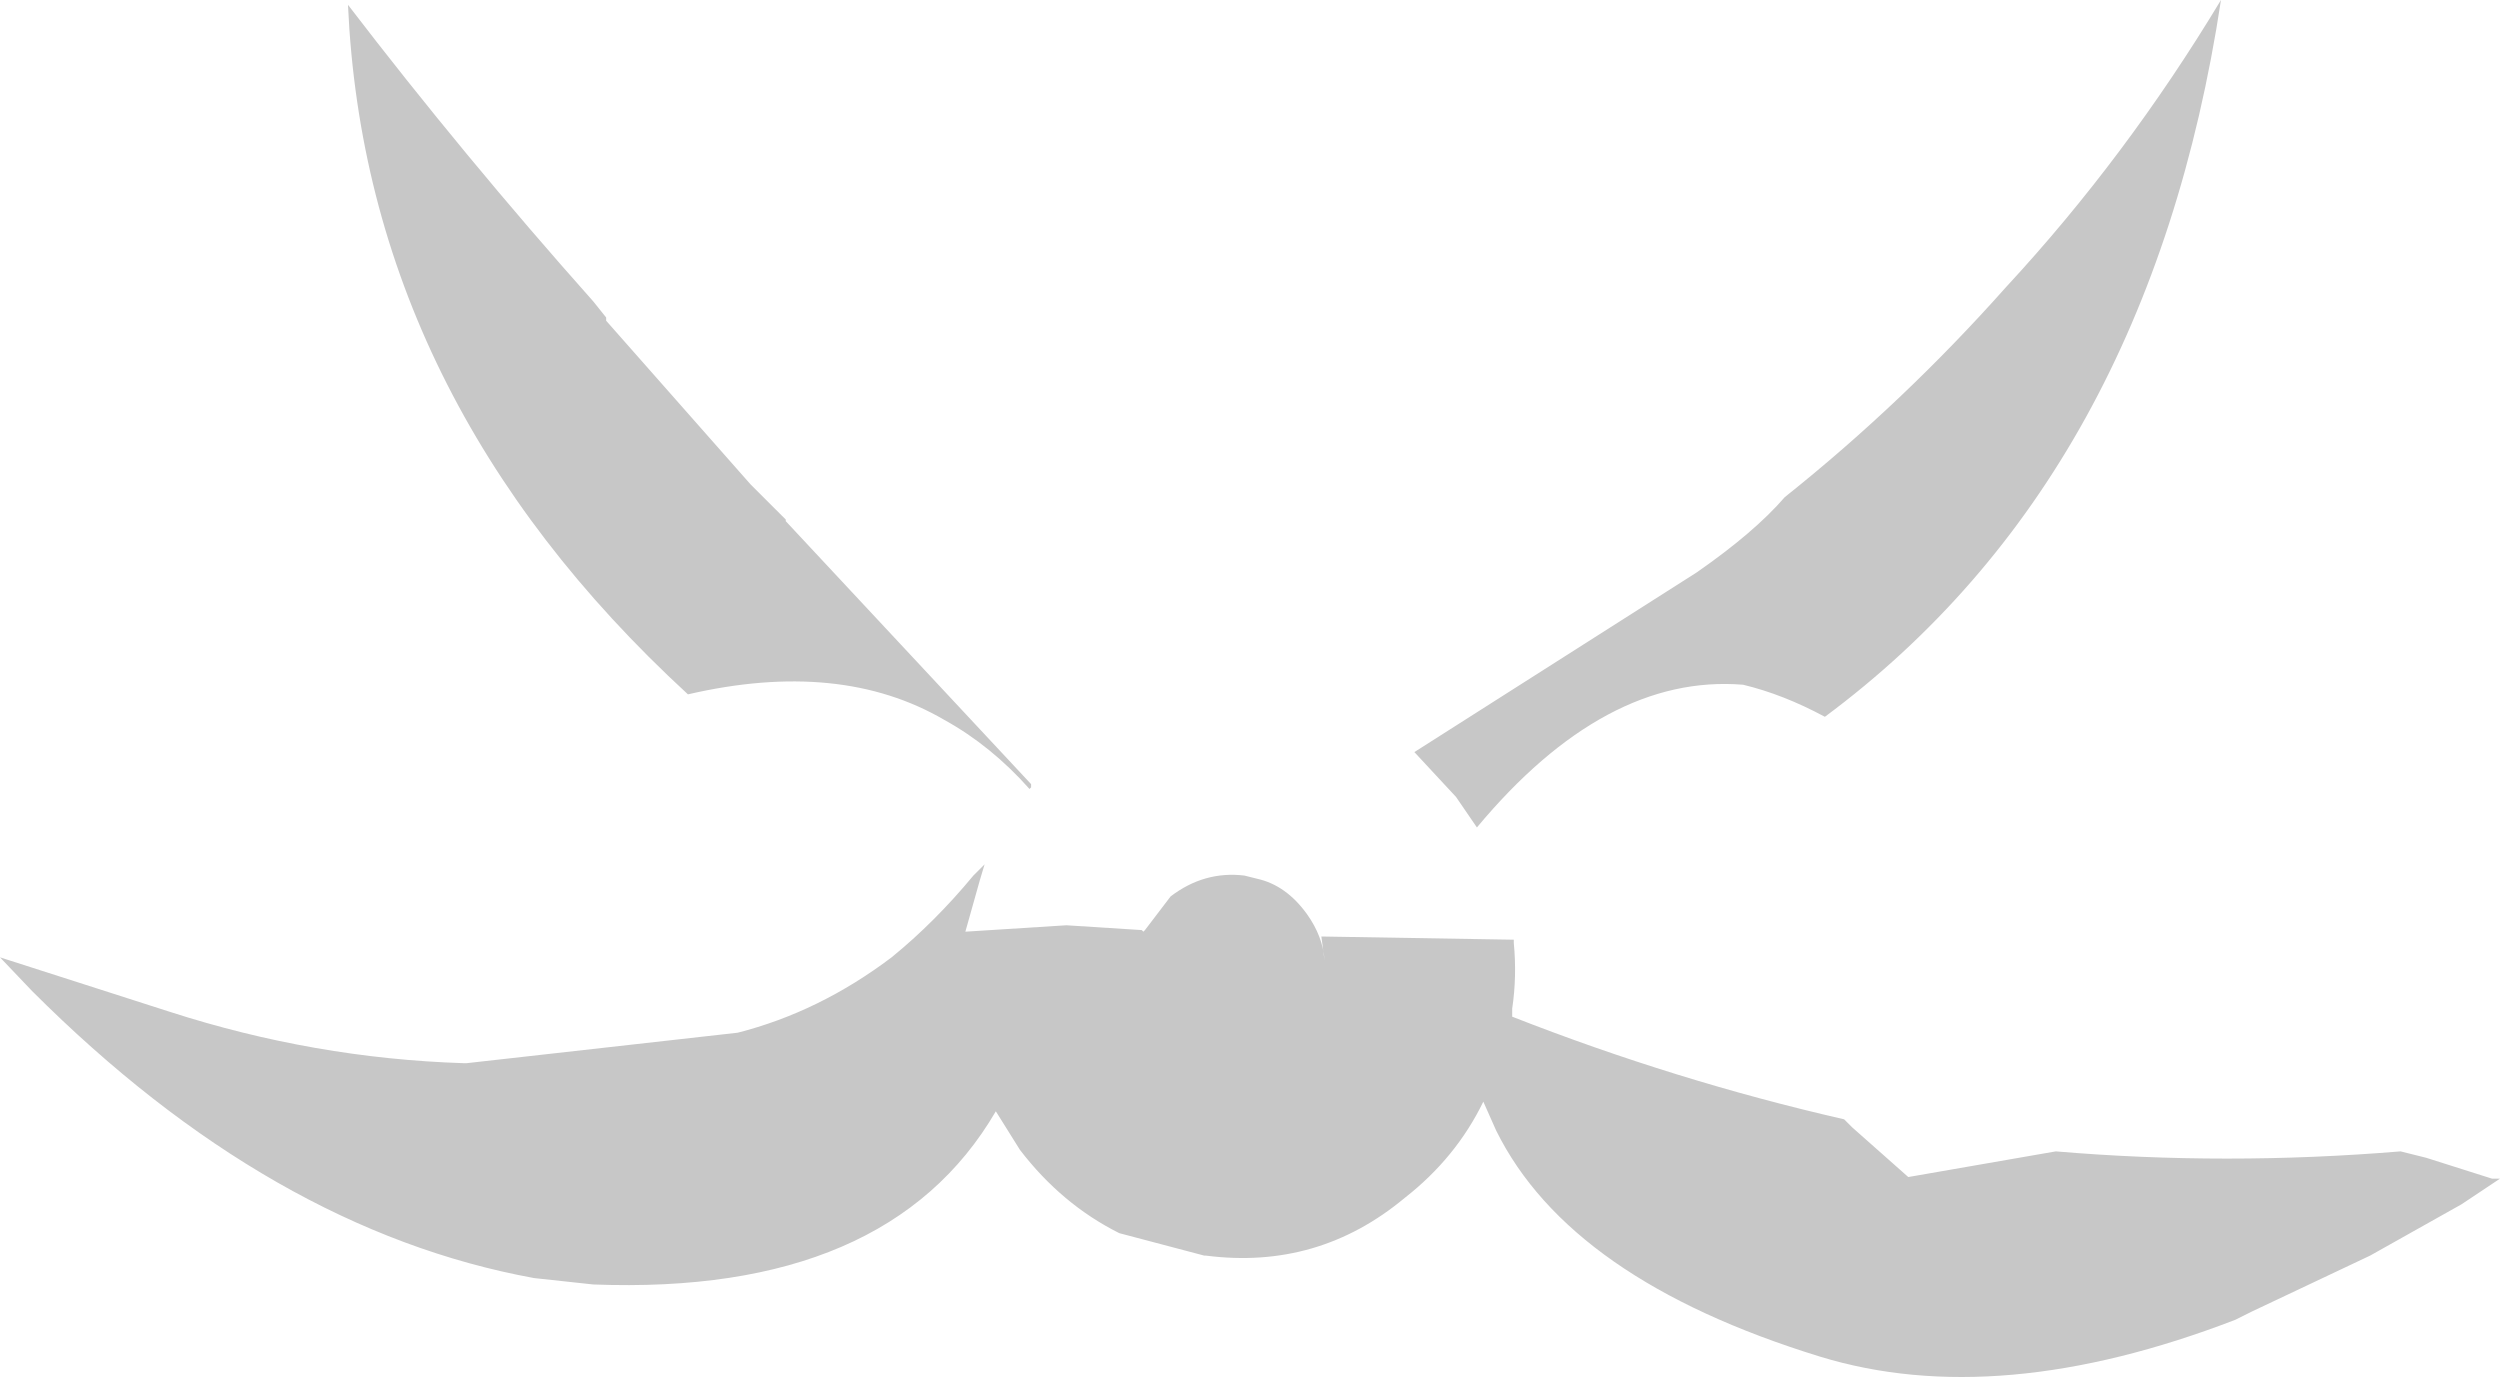 <?xml version="1.0" encoding="UTF-8" standalone="no"?>
<svg xmlns:xlink="http://www.w3.org/1999/xlink" height="42.95px" width="77.95px" xmlns="http://www.w3.org/2000/svg">
  <g transform="matrix(1.0, 0.0, 0.0, 1.0, 99.55, 32.2)">
    <path d="M-99.55 -2.35 L-94.25 -0.65 Q-89.75 0.8 -85.1 0.95 L-85.0 0.95 -76.55 0.0 Q-74.0 -0.65 -71.75 -2.35 -70.4 -3.45 -69.2 -4.9 L-68.85 -5.25 -69.0 -4.75 -69.45 -3.15 -66.3 -3.35 -63.95 -3.2 -63.9 -3.15 -63.85 -3.2 -63.05 -4.25 Q-62.0 -5.05 -60.75 -4.9 L-60.35 -4.8 Q-59.45 -4.6 -58.8 -3.7 -58.3 -3.0 -58.25 -2.25 L-58.35 -3.0 -52.35 -2.9 -52.35 -2.8 Q-52.25 -1.75 -52.4 -0.75 L-52.4 -0.5 Q-47.3 1.5 -42.05 2.7 L-41.8 2.95 -40.05 4.5 -35.45 3.7 Q-30.15 4.15 -24.7 3.7 L-23.9 3.9 -21.85 4.55 -21.6 4.55 -22.8 5.35 -25.65 6.95 -29.35 8.7 -29.85 8.95 Q-37.25 11.8 -42.8 10.1 -50.6 7.7 -52.9 3.05 L-53.3 2.15 Q-54.15 3.9 -55.75 5.15 -58.45 7.4 -61.95 6.95 L-62.0 6.95 -64.65 6.25 Q-66.45 5.35 -67.75 3.65 L-68.5 2.45 Q-71.85 8.2 -81.05 7.85 L-82.9 7.65 Q-91.1 6.15 -98.55 -1.3 L-99.55 -2.35 M-88.7 -32.05 Q-85.1 -27.35 -81.05 -22.8 L-80.65 -22.3 -80.65 -22.2 -76.15 -17.1 -75.05 -16.0 -75.05 -15.95 -67.4 -7.75 -67.4 -7.65 -67.45 -7.6 Q-68.65 -8.95 -70.1 -9.75 -73.35 -11.65 -78.1 -10.55 -88.15 -19.8 -88.7 -32.05 M-43.9 -16.7 Q-40.2 -19.65 -37.0 -23.25 -33.25 -27.3 -30.3 -32.2 -32.55 -17.35 -42.65 -9.85 -43.95 -10.55 -45.2 -10.85 -49.5 -11.2 -53.5 -6.4 L-54.15 -7.35 -55.45 -8.75 -46.65 -14.35 Q-44.85 -15.6 -43.9 -16.7" fill="#000000" fill-opacity="0.22" fill-rule="evenodd" stroke="none"/>
  </g>
</svg>
